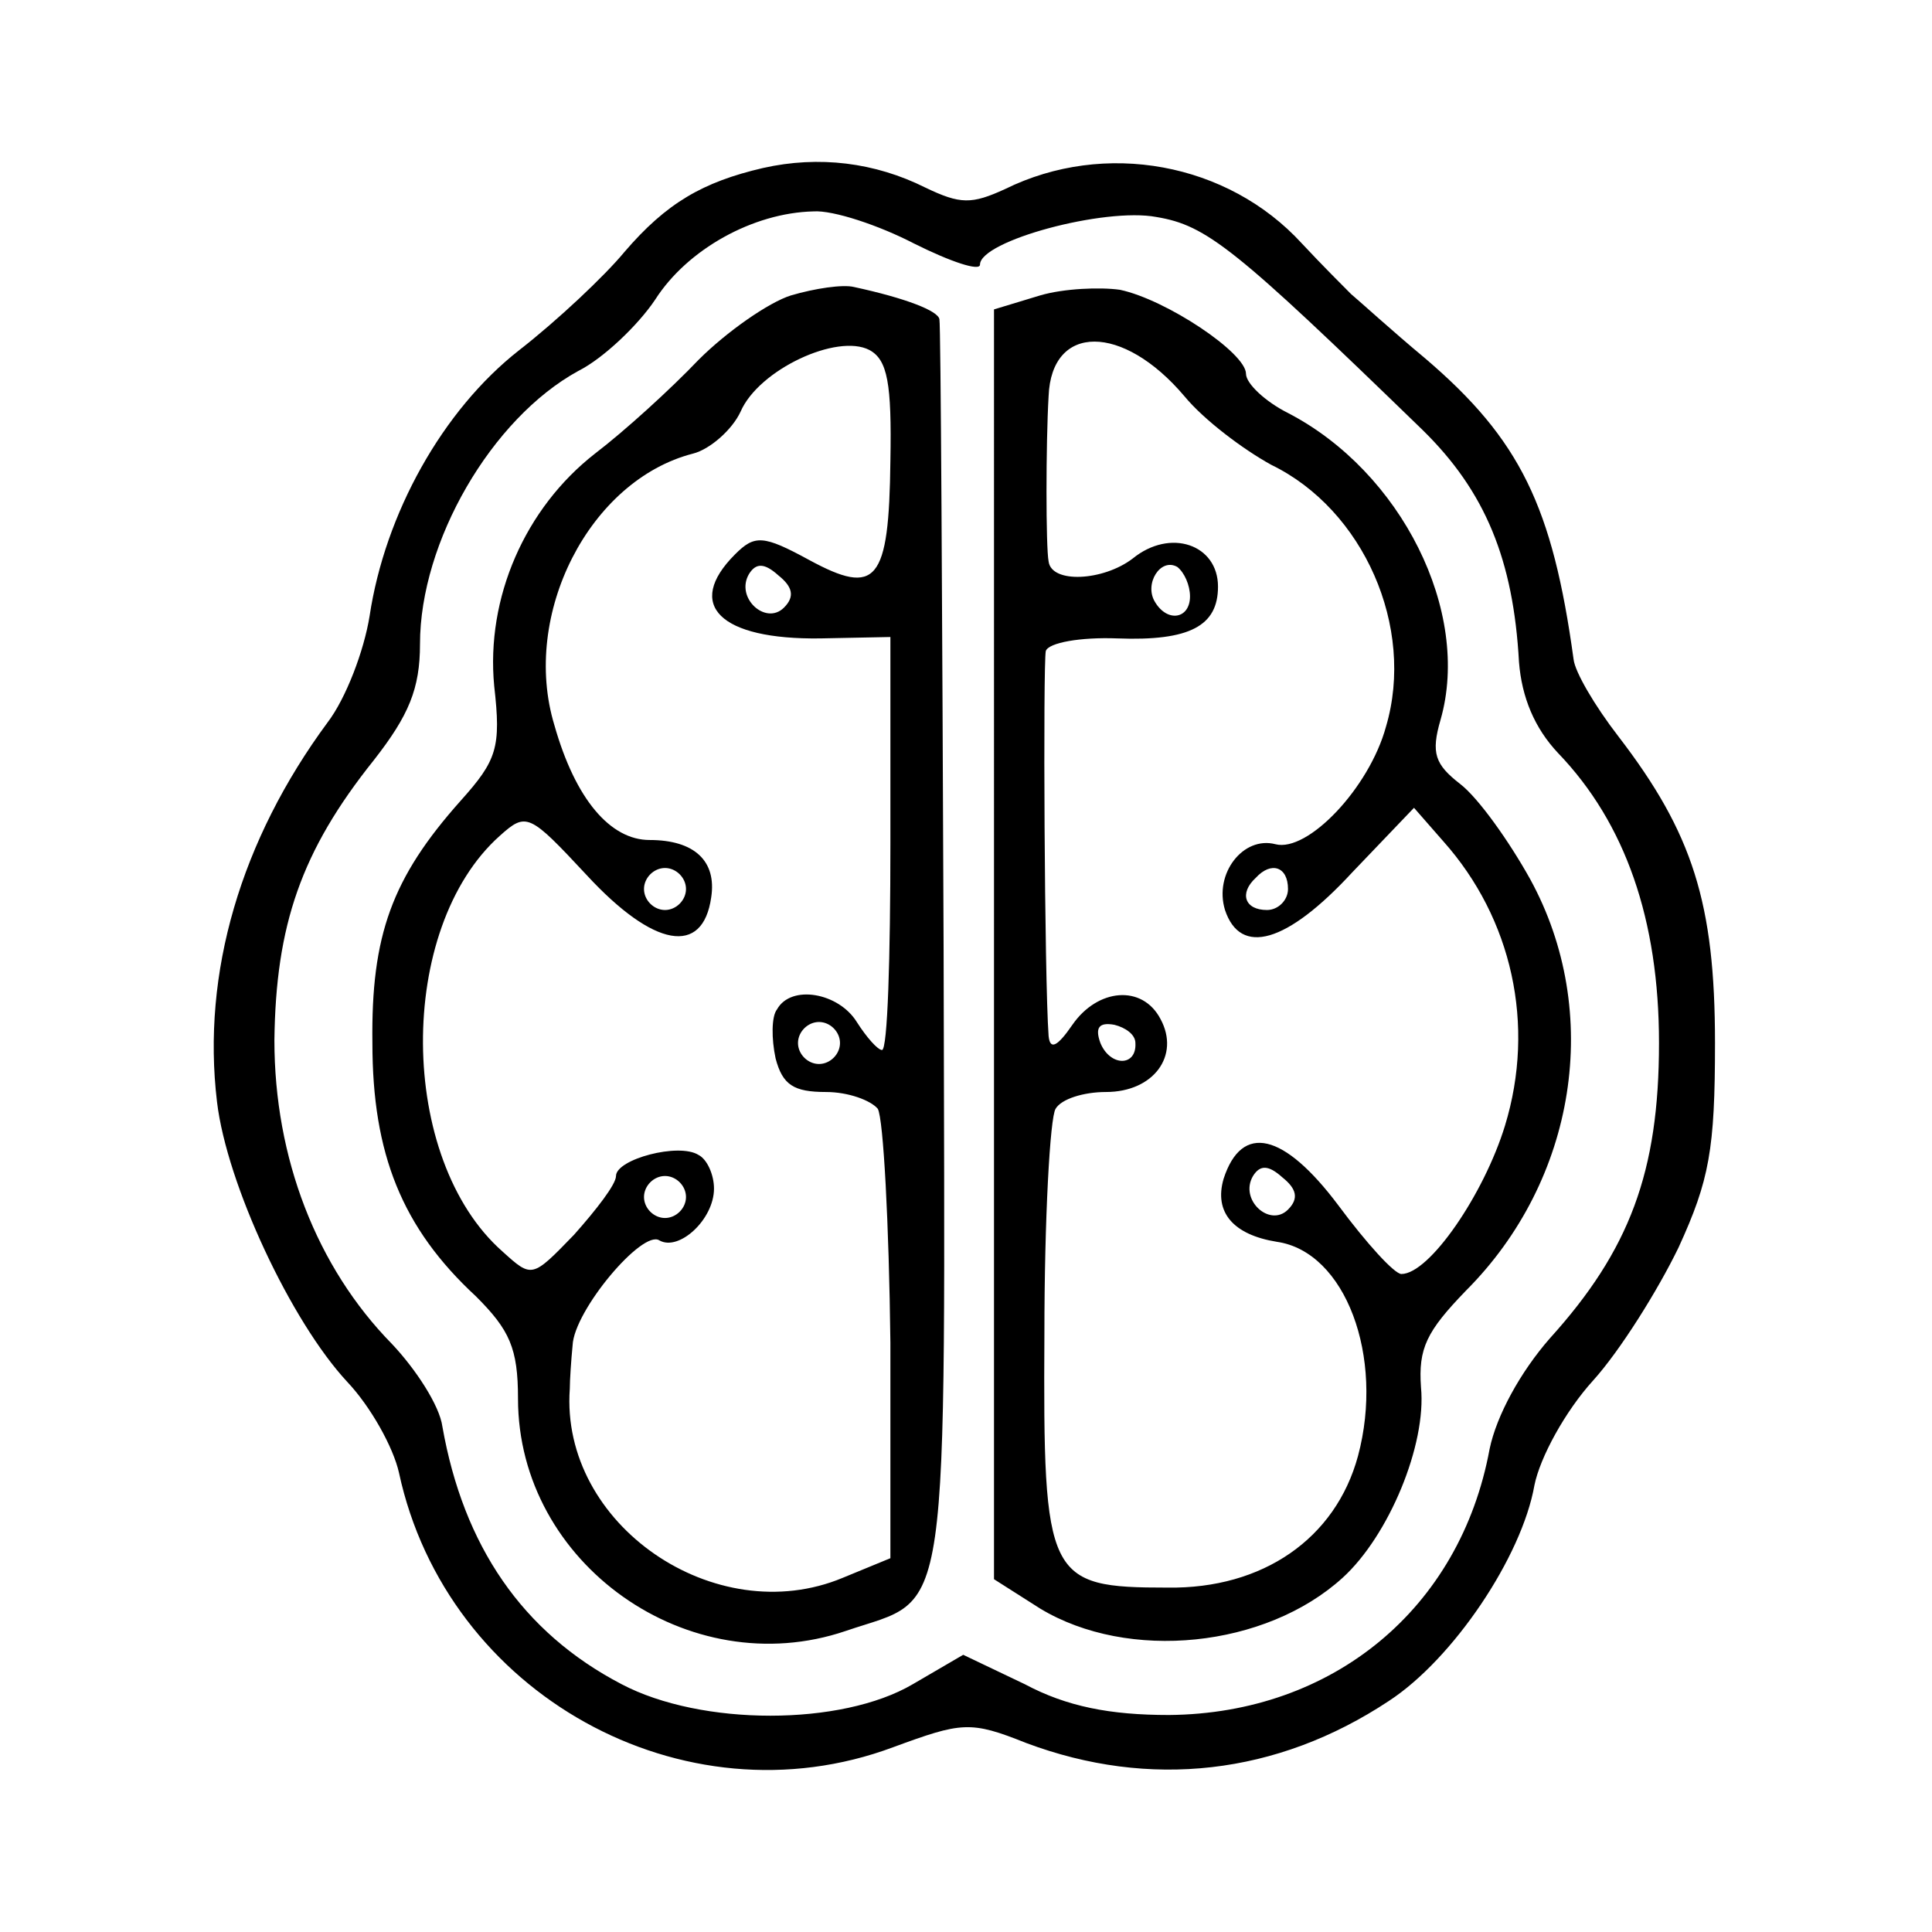 <svg version="1" xmlns="http://www.w3.org/2000/svg" width="184" height="184" viewBox="0 0 138 138"><path d="M54.5 12c-4.3 1-6.9 2.5-9.9 6-1.4 1.7-4.8 4.9-7.5 7-5.5 4.3-9.6 11.7-10.7 19-.4 2.5-1.7 5.9-3 7.6-6.2 8.4-9 17.9-7.9 27.1.7 5.9 5.3 15.7 9.3 20 1.7 1.8 3.3 4.7 3.7 6.5 3.4 15.8 20.3 25.2 35.3 19.6 4.9-1.8 5.5-1.9 9.5-.3 8.8 3.3 17.9 2.3 25.9-3 4.6-3 9.5-10.3 10.4-15.4.4-2 2.2-5.3 4.2-7.5 1.9-2.1 4.6-6.4 6.1-9.5 2.2-4.8 2.6-7 2.6-14.6 0-10-1.6-15-6.9-21.9-1.7-2.2-3.1-4.6-3.2-5.5-1.5-10.9-3.8-15.7-10.6-21.5-2.4-2-4.7-4.1-5.3-4.6-.5-.5-2.1-2.1-3.5-3.6-5.3-5.8-14.1-7.4-21.2-3.9-2.4 1.1-3.2 1.1-5.7-.1-3.6-1.8-7.6-2.3-11.6-1.4zm10.8 5.4c2.6 1.3 4.7 2 4.7 1.5 0-1.7 8.9-4.1 12.6-3.4 3.6.6 5.6 2.2 19 15.2 4.5 4.4 6.5 9.3 6.9 16.6.2 2.5 1.1 4.7 2.8 6.5 4.8 5 7.2 11.9 7.2 20.7 0 9.2-2.1 14.8-7.8 21.1-2.1 2.4-3.8 5.5-4.3 7.9-2.1 11.4-11.2 18.9-22.9 19-4.2 0-7.3-.6-10.3-2.2l-4.4-2.1-3.6 2.1c-5.1 3-15.1 3-20.8 0-7.1-3.7-11.3-9.9-12.8-18.4-.2-1.5-1.9-4.1-3.6-5.9-5.4-5.5-8.4-13.3-8.4-21.7.1-8.2 1.9-13.5 7.1-20 2.5-3.2 3.3-5.1 3.3-8.3 0-7.3 5.1-16.1 11.3-19.5 1.8-.9 4.3-3.3 5.5-5.1 2.3-3.6 7-6.2 11.3-6.3 1.4-.1 4.7 1 7.2 2.3z"/><path d="M56.5 21.1c-1.6.5-4.6 2.6-6.6 4.6-2 2.1-5.3 5.1-7.4 6.7-5 3.9-7.8 10.3-7.2 16.6.5 4.4.2 5.3-2.4 8.2-4.9 5.5-6.4 9.6-6.3 17.3 0 7.9 2.1 13.2 7.4 18.1 2.4 2.4 3 3.7 3 7.3 0 11.8 12.2 20.4 23.4 16.6 7.6-2.6 7.1.8 7-48.7-.1-24.4-.2-44.6-.3-45-.1-.6-2.4-1.5-6.1-2.3-.8-.2-2.8.1-4.5.6zm7.1 11.8c-.1 8.7-1 9.7-5.8 7.1-3.3-1.8-3.9-1.8-5.3-.4-3.6 3.6-1.1 6.1 6.1 6l5-.1v14.7c0 8.2-.2 14.8-.6 14.8-.3 0-1.1-.9-1.8-2-1.3-2.1-4.7-2.7-5.7-.9-.4.5-.4 2.1-.1 3.5.5 1.9 1.3 2.4 3.6 2.4 1.6 0 3.2.6 3.7 1.2.4.7.8 8.2.9 16.7v15.4l-3.4 1.4c-9.1 3.8-20.2-3.8-19.5-13.5 0-.6.1-2.1.2-3.1.1-2.5 5-8.3 6.2-7.5 1.4.8 3.9-1.5 3.9-3.7 0-1-.5-2.1-1.1-2.4-1.4-.9-5.9.3-5.9 1.5 0 .6-1.4 2.4-3 4.2-3 3.1-3 3.1-5.1 1.2-7.5-6.6-7.6-23.1-.2-29.7 1.9-1.7 2.1-1.6 6.2 2.8 4.8 5.2 8.3 5.8 8.9 1.6.4-2.6-1.2-4.1-4.4-4.1-2.8 0-5.3-2.9-6.8-8.2-2.4-7.9 2.5-17.5 9.9-19.4 1.2-.3 2.8-1.7 3.4-3 1.3-3 6.9-5.6 9.2-4.4 1.3.7 1.6 2.4 1.5 7.9zM56 43.4c-1.3 1.3-3.5-.7-2.5-2.4.5-.8 1.1-.8 2.1.1 1 .8 1.2 1.5.4 2.3zm-7 20.1c0 .8-.7 1.5-1.5 1.5s-1.5-.7-1.5-1.5.7-1.5 1.5-1.5 1.5.7 1.5 1.5zm11 11c0 .8-.7 1.5-1.5 1.5s-1.5-.7-1.5-1.5.7-1.5 1.5-1.5 1.5.7 1.5 1.5zm-11 11c0 .8-.7 1.5-1.5 1.5s-1.5-.7-1.5-1.5.7-1.5 1.5-1.5 1.5.7 1.5 1.5zM74.3 21.1l-3.3 1V112.8l3.3 2.1c6.3 3.8 16.1 2.8 21.6-2.2 3.3-3 6-9.5 5.6-13.6-.2-2.8.4-4 3.2-6.9 7.9-7.9 9.8-19.9 4.6-29.4-1.5-2.7-3.7-5.8-5-6.8-1.8-1.4-2.1-2.2-1.4-4.6 2.2-7.7-2.8-17.7-10.9-21.9-1.6-.8-3-2.1-3-2.8 0-1.5-5.7-5.3-9-6-1.4-.2-4-.1-5.7.4zm10.3 7.2c1.4 1.7 4.2 3.8 6.2 4.9 6.6 3.2 10.3 11.6 8.2 18.7-1.2 4.4-5.6 9-7.9 8.4-2.3-.6-4.4 2.1-3.6 4.7 1.1 3.3 4.4 2.4 9.1-2.7l4.4-4.6 2.1 2.4c4.9 5.5 6.6 13.1 4.4 20.3-1.5 4.9-5.4 10.6-7.4 10.6-.5 0-2.5-2.2-4.5-4.9-3.9-5.2-6.9-5.9-8.2-1.9-.7 2.4.7 4 3.8 4.5 4.9.7 7.7 8.2 5.8 15.3-1.6 5.9-6.8 9.5-13.6 9.4-8.6 0-8.9-.6-8.8-18.1 0-8.2.4-15.5.8-16.1.4-.7 2-1.2 3.6-1.2 3.4 0 5.3-2.6 3.9-5.2-1.3-2.5-4.5-2.2-6.3.4-1.1 1.6-1.6 1.8-1.7.8-.3-4.1-.4-26.6-.2-27.5.2-.6 2.5-1 5.1-.9 5.2.2 7.2-.9 7.2-3.7 0-3-3.4-4.2-6.1-2-2.1 1.6-5.8 1.8-6 .2-.2-1-.2-8.4 0-11.8.2-5.2 5.3-5.2 9.7 0zm.4 14.3c0 1.6-1.6 1.9-2.5.4-.8-1.3.4-3.2 1.6-2.5.5.4.9 1.3.9 2.1zm7 20.9c0 .8-.7 1.5-1.5 1.5-1.6 0-2-1.2-.8-2.3 1.1-1.2 2.3-.8 2.3.8zm-10.9 11c.1 1.7-1.8 1.7-2.5 0-.4-1.1-.1-1.5 1-1.3.8.2 1.5.7 1.5 1.3zM92 86.4c-1.3 1.3-3.5-.7-2.5-2.4.5-.8 1.1-.8 2.1.1 1 .8 1.2 1.5.4 2.3z"/></svg>